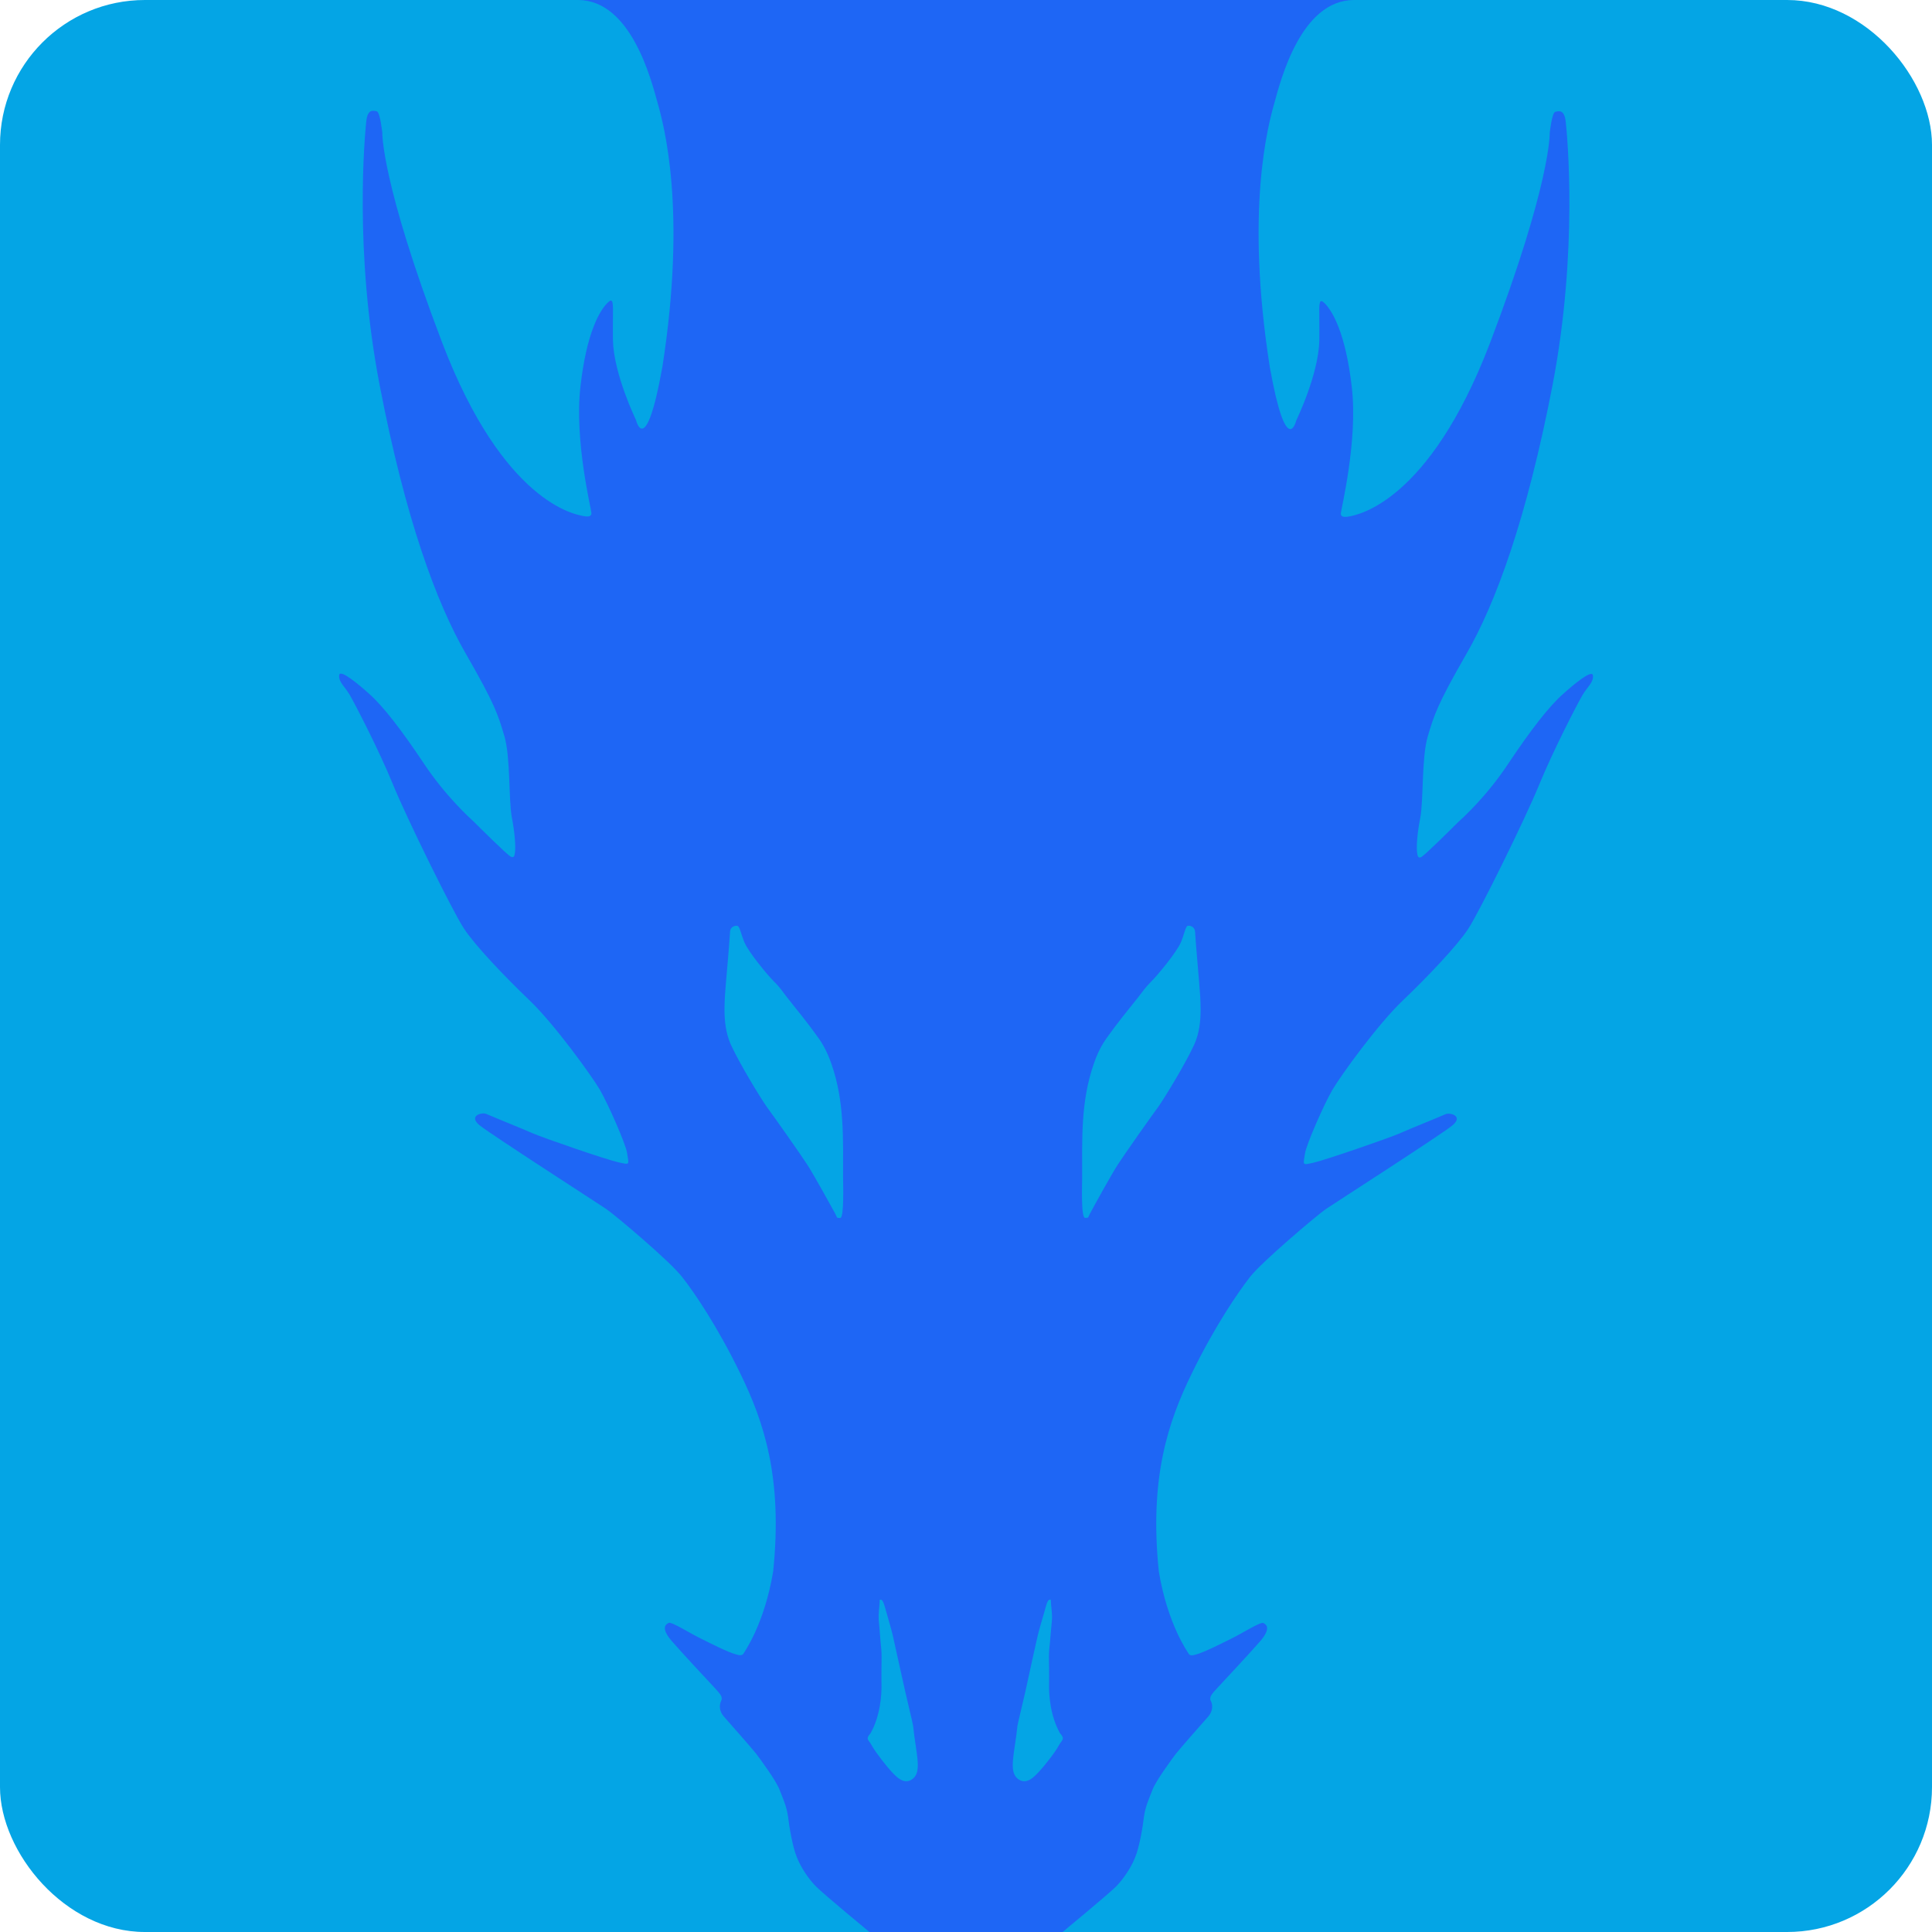 <svg xmlns="http://www.w3.org/2000/svg" width="16" height="16" version="1">
 <rect style="fill:#04a5e5" width="16" height="16" x="0" y="0" rx="1.2" ry="1.2"/>
 <path style="fill:#1e66f5" d="m 4.786,0 c 0.441,0 0.608,0.665 0.66,0.852 0.052,0.186 0.243,0.88 0.04,2.184 -0.139,0.776 -0.219,0.442 -0.219,0.442 0,0 -0.185,-0.379 -0.191,-0.663 -0.001,-0.07 0,-0.129 0,-0.176 0.002,-0.141 0.002,-0.177 -0.046,-0.13 -0.063,0.063 -0.173,0.245 -0.223,0.693 -0.052,0.447 0.091,1.019 0.091,1.047 0,0.028 -0.023,0.034 -0.075,0.023 C 4.77,4.26 4.171,4.17 3.662,2.838 3.155,1.507 3.166,1.098 3.166,1.098 c 0,-10e-8 -0.018,-0.17 -0.046,-0.176 -0.028,-0.006 -0.076,-0.023 -0.087,0.085 C 3.022,1.116 2.93,2.072 3.143,3.184 3.356,4.294 3.616,4.997 3.859,5.416 c 0.242,0.42 0.266,0.505 0.318,0.68 0.052,0.176 0.034,0.527 0.062,0.675 0.022,0.11 0.036,0.251 0.023,0.306 -0.004,0.019 -0.013,0.028 -0.034,0.016 C 4.192,7.072 3.963,6.844 3.929,6.81 3.893,6.776 3.691,6.596 3.507,6.318 3.322,6.041 3.171,5.846 3.056,5.745 2.98,5.676 2.815,5.536 2.809,5.591 c -0.006,0.057 0.045,0.093 0.085,0.16 0.04,0.067 0.243,0.458 0.359,0.742 0.115,0.283 0.495,1.053 0.588,1.195 0.092,0.141 0.336,0.397 0.543,0.595 0.207,0.198 0.513,0.622 0.584,0.742 0.069,0.119 0.213,0.447 0.225,0.522 0.015,0.1 0.028,0.101 -0.07,0.079 C 5.025,9.605 4.511,9.428 4.408,9.384 4.318,9.344 4.124,9.267 4.027,9.225 3.99,9.209 3.875,9.241 3.973,9.32 4.072,9.399 4.943,9.96 5.02,10.012 c 0.075,0.051 0.531,0.436 0.627,0.561 0.099,0.124 0.296,0.414 0.485,0.804 0.191,0.392 0.352,0.857 0.271,1.637 -0.073,0.439 -0.24,0.669 -0.247,0.682 -0.009,0.013 -0.026,0.015 -0.057,0.006 C 6.025,13.683 5.868,13.601 5.804,13.57 5.723,13.531 5.561,13.428 5.538,13.44 c -0.024,0.012 -0.068,0.04 0.023,0.148 0.093,0.107 0.305,0.334 0.352,0.384 0.046,0.051 0.077,0.08 0.059,0.114 -0.016,0.034 -0.017,0.085 0.023,0.13 0.04,0.045 0.23,0.261 0.266,0.306 0.034,0.045 0.167,0.225 0.195,0.3 0.028,0.073 0.058,0.136 0.07,0.221 0.01,0.085 0.038,0.255 0.074,0.34 0.034,0.085 0.098,0.181 0.161,0.243 C 6.825,15.69 7.2,16 7.2,16 h 1.6 c 0,0 0.375,-0.31 0.439,-0.373 0.062,-0.062 0.127,-0.158 0.161,-0.243 0.036,-0.085 0.064,-0.255 0.074,-0.34 0.012,-0.085 0.042,-0.148 0.07,-0.221 0.028,-0.075 0.161,-0.255 0.195,-0.3 0.036,-0.045 0.225,-0.261 0.266,-0.306 0.04,-0.045 0.04,-0.097 0.023,-0.13 -0.018,-0.034 0.012,-0.063 0.059,-0.114 0.046,-0.05 0.259,-0.277 0.352,-0.384 0.091,-0.108 0.046,-0.137 0.023,-0.148 -0.022,-0.012 -0.185,0.091 -0.266,0.13 -0.064,0.031 -0.221,0.113 -0.295,0.132 -0.031,0.009 -0.047,0.007 -0.056,-0.006 -0.007,-0.013 -0.175,-0.243 -0.248,-0.682 -0.081,-0.781 0.08,-1.245 0.271,-1.637 0.189,-0.39 0.387,-0.679 0.485,-0.804 0.097,-0.124 0.553,-0.51 0.627,-0.561 0.076,-0.051 0.948,-0.612 1.046,-0.691 0.098,-0.079 -0.017,-0.111 -0.054,-0.095 -0.097,0.042 -0.291,0.119 -0.38,0.159 -0.103,0.044 -0.617,0.221 -0.714,0.243 -0.099,0.022 -0.085,0.021 -0.07,-0.079 0.012,-0.075 0.156,-0.403 0.225,-0.522 0.07,-0.12 0.376,-0.544 0.584,-0.742 0.207,-0.198 0.451,-0.454 0.543,-0.595 0.093,-0.142 0.473,-0.913 0.588,-1.195 0.116,-0.284 0.319,-0.675 0.359,-0.742 0.04,-0.067 0.091,-0.103 0.085,-0.16 -0.006,-0.056 -0.172,0.085 -0.248,0.154 -0.115,0.101 -0.266,0.296 -0.451,0.573 -0.183,0.278 -0.386,0.459 -0.422,0.492 -0.034,0.034 -0.263,0.262 -0.298,0.283 -0.021,0.012 -0.03,0.003 -0.034,-0.016 -0.014,-0.056 4.4e-4,-0.196 0.023,-0.306 0.028,-0.148 0.01,-0.499 0.062,-0.675 0.052,-0.174 0.076,-0.259 0.318,-0.68 0.243,-0.419 0.502,-1.122 0.716,-2.232 0.213,-1.112 0.121,-2.067 0.109,-2.176 -0.011,-0.108 -0.058,-0.091 -0.087,-0.085 -0.028,0.006 -0.046,0.176 -0.046,0.176 0,0 0.012,0.409 -0.495,1.74 -0.509,1.331 -1.108,1.422 -1.16,1.434 -0.052,0.01 -0.075,0.004 -0.075,-0.023 0,-0.028 0.143,-0.6 0.091,-1.047 -0.051,-0.448 -0.161,-0.63 -0.223,-0.693 -0.048,-0.047 -0.048,-0.01 -0.046,0.13 0,0.047 0.001,0.105 0,0.176 -0.006,0.284 -0.191,0.663 -0.191,0.663 0,4e-7 -0.08,0.334 -0.219,-0.442 C 10.311,1.733 10.502,1.038 10.554,0.852 10.606,0.665 10.773,0 11.214,0 Z m 1.322,7.668 c 0.019,0.006 0.03,0.073 0.057,0.136 0.035,0.082 0.19,0.271 0.251,0.331 0.039,0.037 0.07,0.083 0.103,0.126 0.085,0.107 0.172,0.213 0.251,0.324 0.051,0.068 0.088,0.146 0.116,0.227 0.108,0.31 0.096,0.616 0.096,0.94 0,0.05 0.01,0.335 -0.024,0.335 -0.036,0 -0.02,1.53e-4 -0.046,-0.045 C 6.887,9.996 6.741,9.731 6.686,9.646 6.631,9.561 6.408,9.244 6.349,9.165 6.294,9.086 6.127,8.813 6.053,8.652 6.011,8.558 6,8.458 6,8.36 6,8.284 6.006,8.207 6.012,8.137 c 0.012,-0.144 0.024,-0.265 0.034,-0.421 0.003,-0.045 0.047,-0.053 0.062,-0.048 z m 3.727,0 c 0.014,-0.006 0.059,0.003 0.062,0.048 0.01,0.156 0.023,0.277 0.034,0.421 0.006,0.071 0.012,0.147 0.012,0.223 0,0.098 -0.011,0.198 -0.053,0.291 -0.074,0.161 -0.241,0.434 -0.296,0.513 -0.059,0.079 -0.282,0.396 -0.337,0.481 -0.055,0.085 -0.201,0.35 -0.225,0.396 -0.026,0.045 -0.01,0.045 -0.046,0.045 -0.035,0 -0.024,-0.285 -0.024,-0.335 0,-0.324 -0.012,-0.63 0.096,-0.94 0.027,-0.081 0.065,-0.159 0.116,-0.227 0.079,-0.111 0.166,-0.218 0.251,-0.324 0.033,-0.043 0.065,-0.088 0.104,-0.126 0.061,-0.061 0.216,-0.249 0.251,-0.331 0.027,-0.063 0.037,-0.13 0.056,-0.136 z M 7.287,13.248 c 0.002,-0.002 0.006,1.81e-4 0.014,0.002 0.014,0.006 0.028,0.061 0.035,0.085 0.007,0.026 0.047,0.162 0.057,0.206 0.017,0.075 0.066,0.301 0.084,0.379 0.022,0.105 0.082,0.349 0.085,0.372 0.022,0.221 0.075,0.373 0,0.437 -0.075,0.062 -0.143,-0.02 -0.179,-0.057 -0.035,-0.037 -0.132,-0.159 -0.163,-0.216 -0.017,-0.033 -0.034,-0.042 -0.034,-0.061 0,-0.017 0.023,-0.04 0.023,-0.04 0.081,-0.143 0.094,-0.319 0.091,-0.414 -0.001,-0.037 0,-0.081 0,-0.124 0.001,-0.066 0.002,-0.129 -0.002,-0.164 -0.007,-0.058 -0.014,-0.176 -0.02,-0.229 -0.006,-0.052 0.007,-0.135 0.007,-0.157 0,-0.012 -4e-4,-0.017 0.002,-0.019 z m 1.414,0 c 0.002,0.002 0.002,0.007 0.002,0.019 0,0.022 0.014,0.105 0.008,0.157 -0.006,0.053 -0.014,0.171 -0.021,0.229 -0.004,0.035 -0.004,0.098 -0.002,0.164 0,0.043 0.001,0.087 0,0.124 -0.003,0.095 0.01,0.271 0.091,0.414 0,0 0.023,0.023 0.023,0.04 0,0.019 -0.016,0.028 -0.034,0.061 -0.03,0.058 -0.128,0.179 -0.163,0.216 -0.036,0.037 -0.104,0.119 -0.179,0.057 -0.075,-0.063 -0.022,-0.216 0,-0.437 0.003,-0.023 0.064,-0.267 0.085,-0.372 0.017,-0.078 0.066,-0.304 0.084,-0.379 0.01,-0.045 0.051,-0.18 0.058,-0.206 0.007,-0.025 0.02,-0.079 0.034,-0.085 0.008,-0.002 0.012,-0.004 0.014,-0.002 z"/>
</svg>
